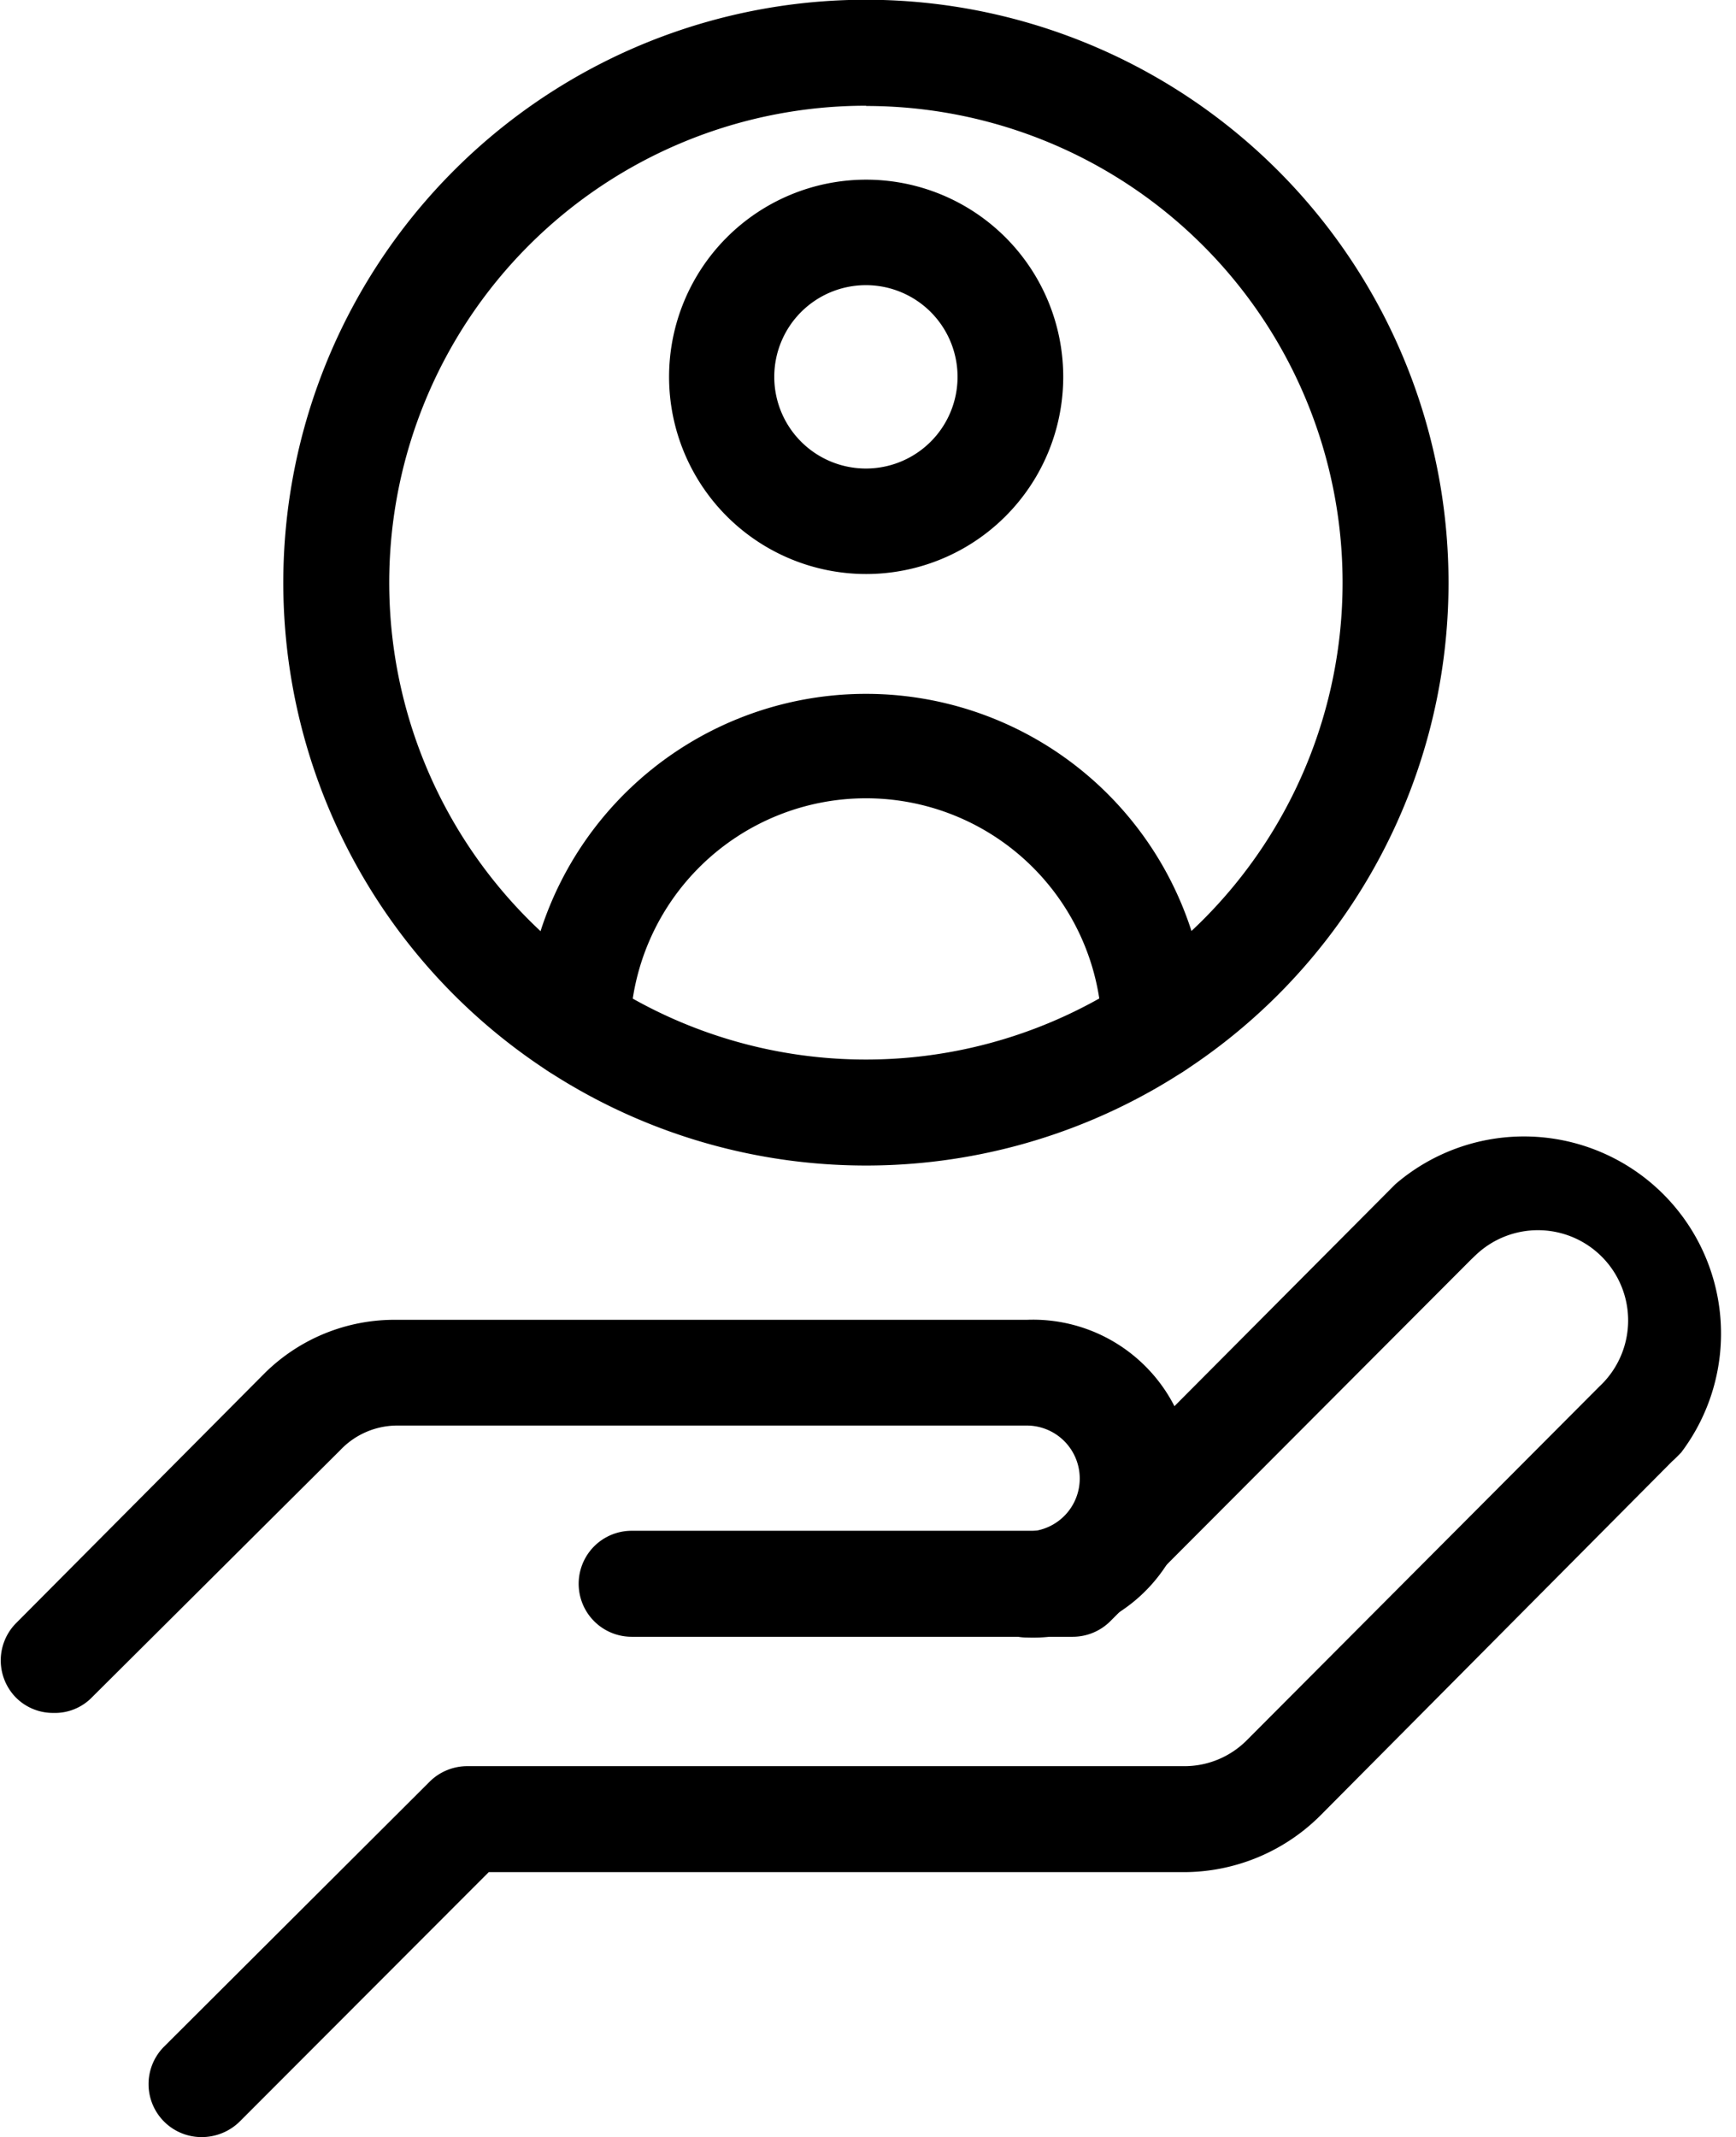 <svg id="Layer_1" data-name="Layer 1" xmlns="http://www.w3.org/2000/svg" viewBox="0 0 70.47 86.71"><path d="M50,26.92a8,8,0,1,1,8-8v0A8,8,0,0,1,50,26.92ZM50,15.2a3.72,3.72,0,1,0,3.71,3.73h0A3.72,3.72,0,0,0,50,15.2Z" transform="translate(-14.84 -3.63)"/><path d="M61.72,47.44a2.15,2.15,0,0,1-2.15-2.15,9.58,9.58,0,0,0-19.15,0,2.15,2.15,0,1,1-4.3,0,13.88,13.88,0,0,1,27.75,0A2.15,2.15,0,0,1,61.72,47.44Z" transform="translate(-14.84 -3.63)"/><path d="M50,50.92A23.65,23.65,0,1,1,73.64,27.28,23.64,23.64,0,0,1,50,50.92Zm0-43A19.35,19.35,0,1,0,69.34,27.28,19.34,19.34,0,0,0,50,7.93Z" transform="translate(-14.84 -3.63)"/><path d="M23,90.34a2.15,2.15,0,0,1-1.51-3.66L32.27,75.93a2.17,2.17,0,0,1,1.52-.64h29.1a3.57,3.57,0,0,0,2.58-1.07l14.3-14.34a3.65,3.65,0,0,0-5-5.35l-.2.19L59.91,69.41a2.16,2.16,0,0,1-1.52.63H40.48a2.15,2.15,0,1,1,0-4.3h17l14-14.06a8,8,0,0,1,11.6,10.89c-.12.12-.23.24-.36.35L68.47,77.26a7.86,7.86,0,0,1-5.58,2.33H34.68L24.57,89.71A2.2,2.2,0,0,1,23,90.34Z" transform="translate(-14.84 -3.63)"/><path d="M17,73.13a2.12,2.12,0,0,1-1.52-.63,2.15,2.15,0,0,1,0-3h0L25.61,59.32a7.49,7.49,0,0,1,5.32-2.14H56.52a6.45,6.45,0,1,1,0,12.89,2.15,2.15,0,0,1,0-4.3,2.15,2.15,0,0,0,0-4.3H30.93a3.19,3.19,0,0,0-2.28,1L18.52,72.55A2.1,2.1,0,0,1,17,73.13Z" transform="translate(-14.84 -3.63)"/></svg>